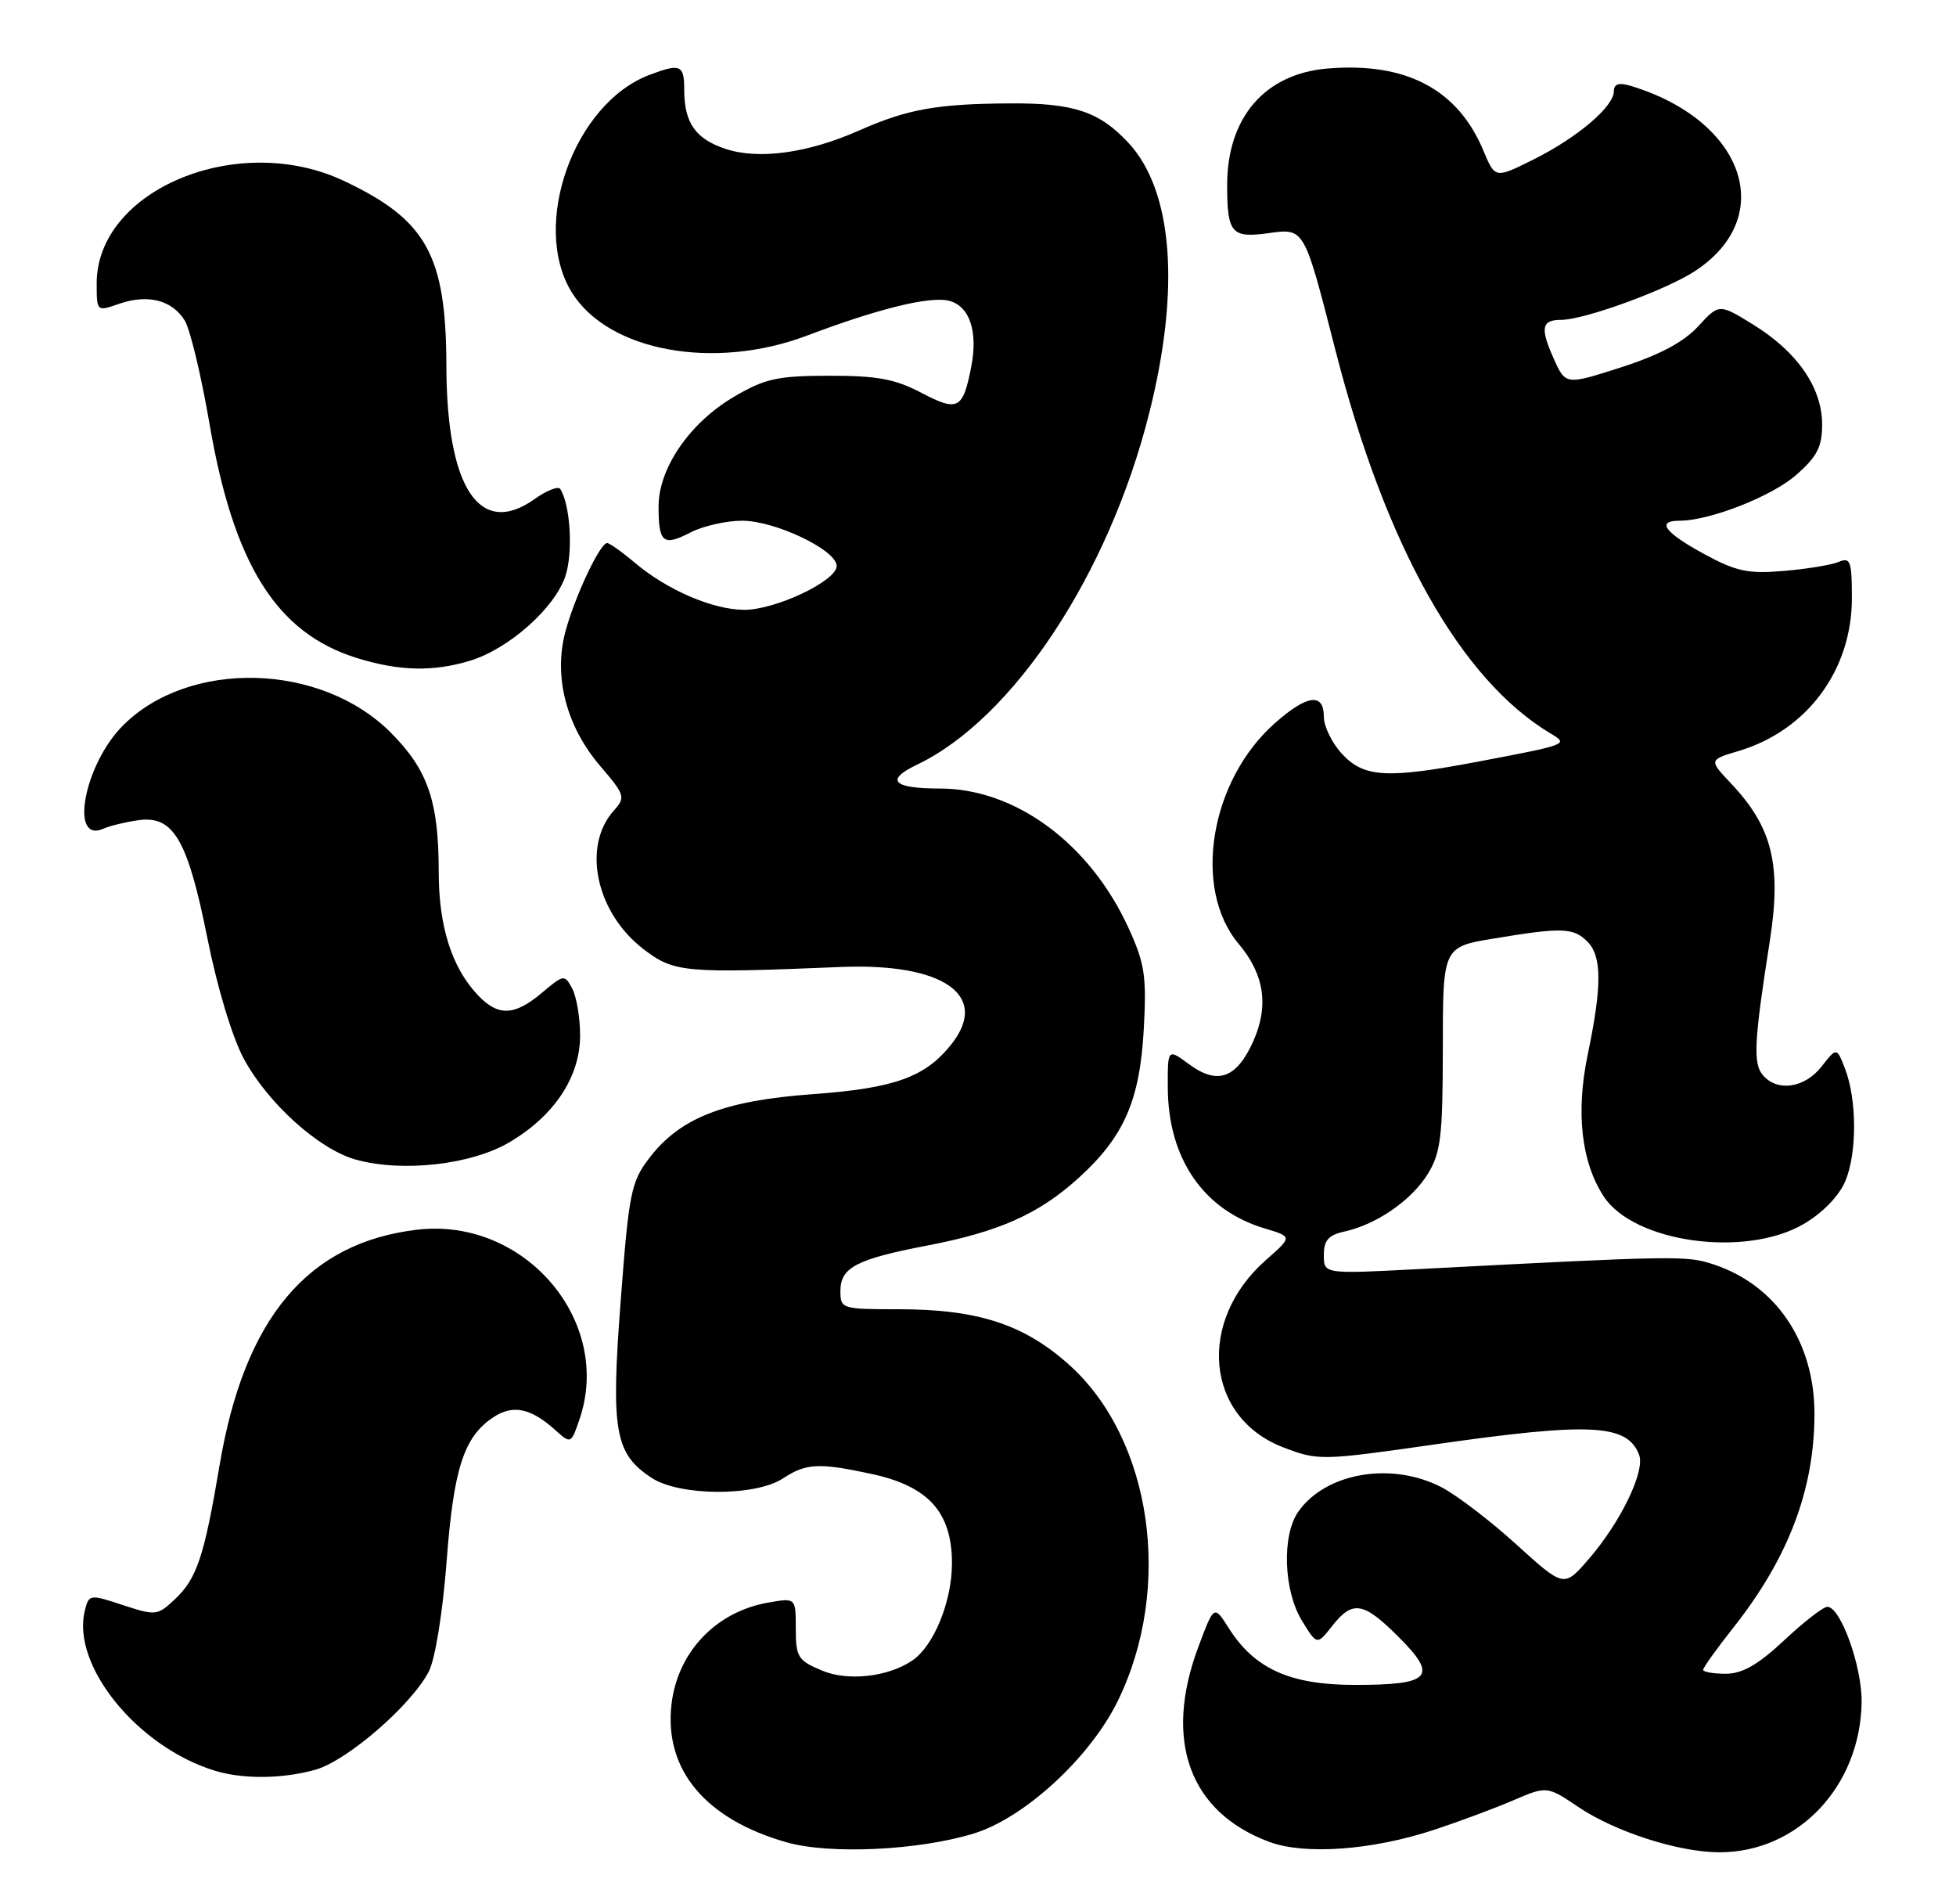 <?xml version="1.0" encoding="UTF-8" standalone="no"?>
<!DOCTYPE svg PUBLIC "-//W3C//DTD SVG 1.1//EN" "http://www.w3.org/Graphics/SVG/1.1/DTD/svg11.dtd" >
<svg xmlns="http://www.w3.org/2000/svg" xmlns:xlink="http://www.w3.org/1999/xlink" version="1.1" viewBox="0 0 263 256">
 <g >
 <path fill="currentColor"
d=" M 130.92 246.48 C 137.73 244.40 146.56 236.28 150.29 228.67 C 157.77 213.39 154.89 193.48 143.77 183.48 C 137.70 178.03 131.48 176.00 120.82 176.00 C 113.18 176.00 113.00 175.94 113.00 173.54 C 113.00 170.39 115.16 169.26 124.66 167.44 C 134.28 165.60 139.65 163.21 144.94 158.43 C 151.12 152.85 153.26 147.99 153.79 138.35 C 154.18 131.21 153.93 129.53 151.73 124.73 C 146.54 113.39 136.53 106.00 126.36 106.00 C 120.05 106.00 118.96 104.87 123.29 102.80 C 136.22 96.62 149.04 77.25 154.50 55.62 C 158.74 38.86 157.72 25.62 151.70 19.17 C 147.80 14.99 144.33 13.84 135.79 13.90 C 125.92 13.96 122.00 14.67 115.45 17.57 C 108.61 20.59 102.03 21.49 97.57 20.02 C 93.52 18.68 92.00 16.52 92.00 12.07 C 92.00 8.70 91.49 8.49 87.32 10.07 C 77.16 13.91 71.32 30.30 76.88 39.30 C 81.78 47.23 96.00 49.84 108.50 45.12 C 118.08 41.49 125.03 39.79 127.59 40.43 C 130.36 41.13 131.51 44.51 130.60 49.26 C 129.48 55.03 128.81 55.39 123.90 52.81 C 120.36 50.95 117.94 50.50 111.49 50.51 C 104.55 50.52 102.86 50.89 98.72 53.32 C 92.76 56.81 88.55 62.92 88.55 68.08 C 88.55 72.98 89.16 73.48 92.86 71.57 C 94.53 70.71 97.65 70.00 99.79 70.00 C 104.24 70.00 112.50 73.95 112.50 76.08 C 112.50 78.10 104.24 82.00 100.04 81.98 C 95.82 81.95 89.69 79.31 85.36 75.65 C 83.63 74.19 81.95 73.00 81.63 73.00 C 80.68 73.00 77.30 80.16 76.03 84.88 C 74.40 90.93 76.13 97.62 80.69 102.96 C 84.02 106.84 84.13 107.20 82.57 108.92 C 78.21 113.74 80.12 122.70 86.56 127.62 C 90.65 130.74 92.03 130.86 113.05 129.99 C 126.81 129.43 133.10 133.78 127.96 140.33 C 124.44 144.80 120.32 146.29 109.23 147.09 C 97.32 147.96 91.42 150.27 87.30 155.68 C 84.85 158.88 84.56 160.35 83.46 174.82 C 82.12 192.38 82.65 195.41 87.62 198.67 C 91.39 201.14 101.54 201.18 105.26 198.75 C 108.39 196.70 110.08 196.61 117.15 198.13 C 124.84 199.78 128.00 203.28 128.00 210.17 C 127.99 215.33 125.54 221.31 122.62 223.25 C 119.35 225.44 114.00 226.03 110.54 224.58 C 107.29 223.22 107.00 222.76 107.00 218.94 C 107.00 214.78 107.00 214.78 103.25 215.44 C 96.21 216.69 91.08 222.12 90.28 229.17 C 89.30 237.93 94.87 244.57 105.80 247.67 C 111.61 249.31 123.50 248.75 130.92 246.48 Z  M 192.77 246.00 C 196.07 244.91 200.85 243.14 203.39 242.05 C 208.00 240.07 208.00 240.07 212.25 242.93 C 217.22 246.27 225.74 249.00 231.21 249.00 C 241.75 249.00 250.14 240.14 250.31 228.83 C 250.38 224.06 247.49 216.00 245.70 216.00 C 245.15 216.00 242.54 218.03 239.90 220.50 C 236.38 223.79 234.27 225.00 232.04 225.00 C 230.37 225.00 229.00 224.76 229.00 224.47 C 229.00 224.18 230.83 221.62 233.07 218.79 C 240.49 209.41 243.98 200.17 243.97 190.00 C 243.95 180.36 238.79 172.74 230.40 169.97 C 226.78 168.77 225.46 168.79 190.75 170.60 C 178.00 171.27 178.00 171.27 178.00 168.71 C 178.00 166.73 178.62 166.02 180.79 165.55 C 185.13 164.59 189.83 161.33 192.01 157.76 C 193.73 154.93 193.99 152.71 194.00 140.90 C 194.00 127.29 194.00 127.29 200.94 126.15 C 210.04 124.64 211.55 124.70 213.43 126.57 C 215.40 128.54 215.41 132.51 213.49 141.73 C 211.86 149.54 212.61 156.19 215.63 160.83 C 219.69 167.05 234.70 169.12 242.52 164.54 C 245.07 163.05 247.27 160.78 248.11 158.79 C 249.71 155.01 249.69 147.81 248.07 143.64 C 246.96 140.78 246.96 140.78 244.91 143.39 C 242.62 146.30 238.92 146.81 237.00 144.49 C 235.70 142.94 235.86 139.90 237.95 126.60 C 239.57 116.31 238.32 111.21 232.76 105.33 C 229.76 102.15 229.76 102.15 233.82 100.94 C 242.99 98.19 249.00 90.07 249.00 80.43 C 249.00 75.44 248.80 74.87 247.25 75.53 C 246.29 75.94 242.95 76.49 239.84 76.75 C 235.02 77.16 233.44 76.82 229.09 74.45 C 223.83 71.59 222.66 70.00 225.82 70.00 C 229.88 70.00 238.24 66.73 241.51 63.85 C 244.33 61.38 245.00 60.07 245.00 57.04 C 245.00 52.14 241.68 47.32 235.80 43.68 C 231.15 40.80 231.15 40.80 228.32 43.88 C 226.39 45.98 223.13 47.72 218.00 49.37 C 210.50 51.78 210.50 51.78 208.88 48.14 C 207.07 44.08 207.29 43.00 209.89 43.00 C 213.03 43.00 224.11 38.96 227.97 36.40 C 239.05 29.07 234.51 16.15 219.25 11.54 C 217.68 11.07 217.00 11.28 217.00 12.25 C 217.00 14.32 212.14 18.46 206.27 21.40 C 201.03 24.02 201.03 24.02 199.46 20.26 C 196.02 12.00 189.06 8.33 178.51 9.21 C 170.07 9.91 165.00 15.79 165.00 24.89 C 165.00 31.31 165.59 32.02 170.43 31.36 C 175.43 30.67 175.30 30.44 179.54 47.00 C 186.30 73.44 196.39 91.41 208.57 98.65 C 210.91 100.05 210.79 100.10 198.87 102.36 C 186.50 104.71 183.41 104.54 180.45 101.35 C 179.10 99.90 178.00 97.65 178.00 96.35 C 178.00 93.10 175.78 93.37 171.48 97.16 C 162.70 104.86 160.28 119.43 166.54 126.87 C 170.02 131.00 170.64 135.24 168.49 140.02 C 166.26 144.97 163.69 145.88 159.89 143.07 C 157.00 140.94 157.00 140.94 157.02 146.22 C 157.06 155.75 161.82 162.67 170.03 165.13 C 173.78 166.25 173.78 166.25 170.24 169.36 C 160.87 177.59 162.07 190.57 172.58 194.58 C 177.23 196.36 177.69 196.35 192.92 194.17 C 213.86 191.17 218.80 191.42 220.39 195.56 C 221.23 197.76 217.93 204.59 213.63 209.57 C 210.29 213.43 210.29 213.43 203.89 207.62 C 200.38 204.43 195.83 200.96 193.79 199.91 C 187.07 196.45 178.24 197.97 174.56 203.22 C 172.34 206.39 172.58 213.80 175.04 217.84 C 177.08 221.17 177.08 221.17 179.11 218.59 C 181.88 215.07 183.31 215.31 188.10 220.10 C 193.40 225.40 192.39 226.50 182.20 226.50 C 173.46 226.50 168.68 224.35 165.20 218.84 C 163.24 215.75 163.24 215.75 161.12 221.41 C 156.42 233.98 159.93 243.61 170.66 247.60 C 175.44 249.38 184.45 248.73 192.77 246.00 Z  M 42.38 237.91 C 46.66 236.72 55.30 229.24 57.66 224.69 C 58.51 223.05 59.53 216.75 60.05 209.91 C 61.00 197.33 62.38 193.11 66.38 190.49 C 68.98 188.79 71.37 189.29 74.63 192.21 C 76.75 194.12 76.77 194.11 77.88 190.91 C 82.51 177.64 70.55 163.59 56.07 165.31 C 41.36 167.05 32.85 177.20 29.52 197.00 C 27.45 209.27 26.47 212.21 23.51 214.99 C 21.17 217.19 20.93 217.21 16.53 215.77 C 12.07 214.30 11.96 214.31 11.41 216.50 C 9.56 223.88 18.51 234.88 28.94 238.05 C 32.70 239.19 37.97 239.14 42.38 237.91 Z  M 68.45 153.58 C 74.51 150.03 78.00 144.78 78.00 139.20 C 78.00 136.82 77.52 133.98 76.94 132.89 C 75.91 130.97 75.81 130.98 72.87 133.46 C 69.14 136.59 66.97 136.66 64.22 133.74 C 60.74 130.04 59.00 124.54 58.99 117.28 C 58.99 107.69 57.54 103.49 52.52 98.46 C 43.12 89.07 25.45 88.61 16.53 97.53 C 11.33 102.74 9.29 113.42 13.88 111.41 C 14.77 111.01 16.90 110.50 18.60 110.26 C 23.32 109.59 25.23 112.85 27.89 126.14 C 29.22 132.81 31.25 139.50 32.80 142.36 C 36.05 148.34 42.85 154.47 47.79 155.87 C 54.02 157.62 63.30 156.60 68.45 153.58 Z  M 63.14 88.84 C 68.37 87.27 74.60 81.76 76.03 77.42 C 77.07 74.25 76.70 67.94 75.34 65.74 C 75.08 65.31 73.52 65.92 71.89 67.08 C 64.51 72.34 60.06 65.64 60.02 49.22 C 59.99 34.28 57.35 29.54 46.18 24.29 C 31.99 17.62 13.00 25.52 13.00 38.10 C 13.00 41.89 13.01 41.89 16.02 40.84 C 19.86 39.51 23.13 40.33 24.83 43.07 C 25.56 44.25 27.05 50.46 28.15 56.86 C 31.40 75.90 37.18 85.11 48.00 88.46 C 53.64 90.21 58.18 90.33 63.14 88.84 Z "/>
</g>
</svg>